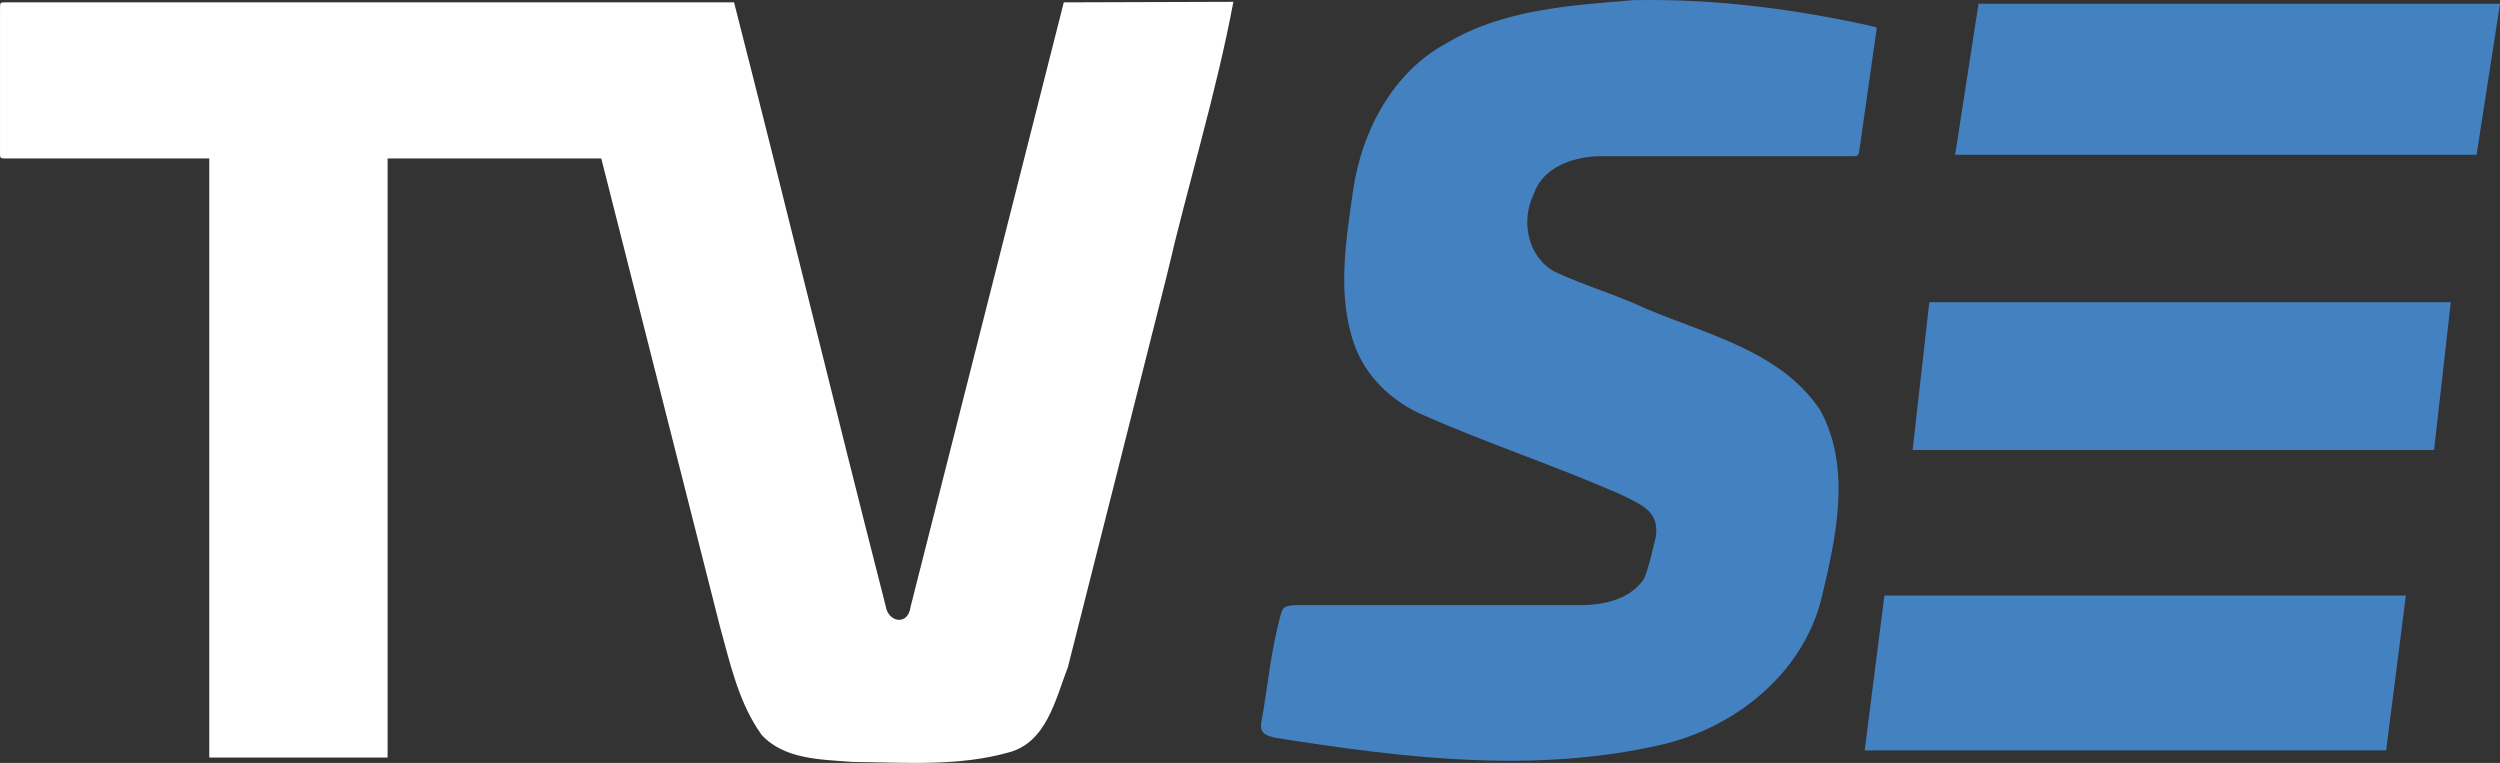 <svg height="83.084pt" viewBox="0 0 272.261 83.084" width="272.261pt" xmlns="http://www.w3.org/2000/svg"><rect x="0" y="0" width="272.261" height="83.084" fill="#333333" stroke="none"/><path d="m130.92 109.17 18.47-.06c-1.89 10.07-4.95 19.88-7.26 29.85-3.59 14.2-7.15 28.41-10.76 42.6-1.34 3.46-2.32 8.23-6.47 9.3-5.51 1.55-11.33 1.08-16.99 1.03-3.38-.27-7.43-.25-9.9-2.95-2.52-3.51-3.44-7.84-4.57-11.93l-12.89-50.84h-23.27v65.24h-19.42v-65.24h-22.04c-.804 0-.75.003-.75-.75v-15.5c0-.804-.003-.75.75-.75h79.19c5.6 21.88 10.9 43.84 16.51 65.73.25 1.78 2.45 2.23 2.72.07z" fill="#fff" transform="translate(-15.069 -108.912)"/><g fill="#4481c1"><path d="m157.531 4.708c6.11-3.68 13.44-4.12 20.37-4.69 8.812-.178 17.633.957 26.222 2.892.256.069.278.065.228.403l-1.877 13.183c-.143.535-.142.512-.727.512h-27.716c-2.78.1-6.02 1.22-6.99 4.1-1.45 2.93-.7 6.87 2.3 8.5 3.25 1.51 6.72 2.5 9.97 4.03 6.69 2.83 14.64 4.62 18.93 11.04 3.46 6.39 1.68 14 .08 20.67-2.1 8.13-9.44 13.92-17.41 15.76-13.85 3.19-28.21 1.43-42.06-.77-1.115-.261-1.706-.565-1.47-1.75.7-3.95 1.05-7.99 2.16-11.86.21-.784.783-.83 2.273-.83h30.177c2.61.02 5.54-.58 7.08-2.91.584-1.478.885-3.056 1.275-4.597.336-2.773-1.605-3.425-3.915-4.573-7.05-3.1-14.39-5.5-21.44-8.62-3.39-1.45-6.29-4.2-7.52-7.73-1.89-5.41-.89-11.23-.11-16.75.93-6.41 4.31-12.86 10.17-16.01z"/><path d="m215.471.408h56.79l-2.55 16.45h-56.79z"/><path d="m210.111 32.91h56.79l-1.82 16.1h-56.79z"/><path d="m205.221 64.858h56.79l-2.15 16.86h-56.79z"/></g></svg>